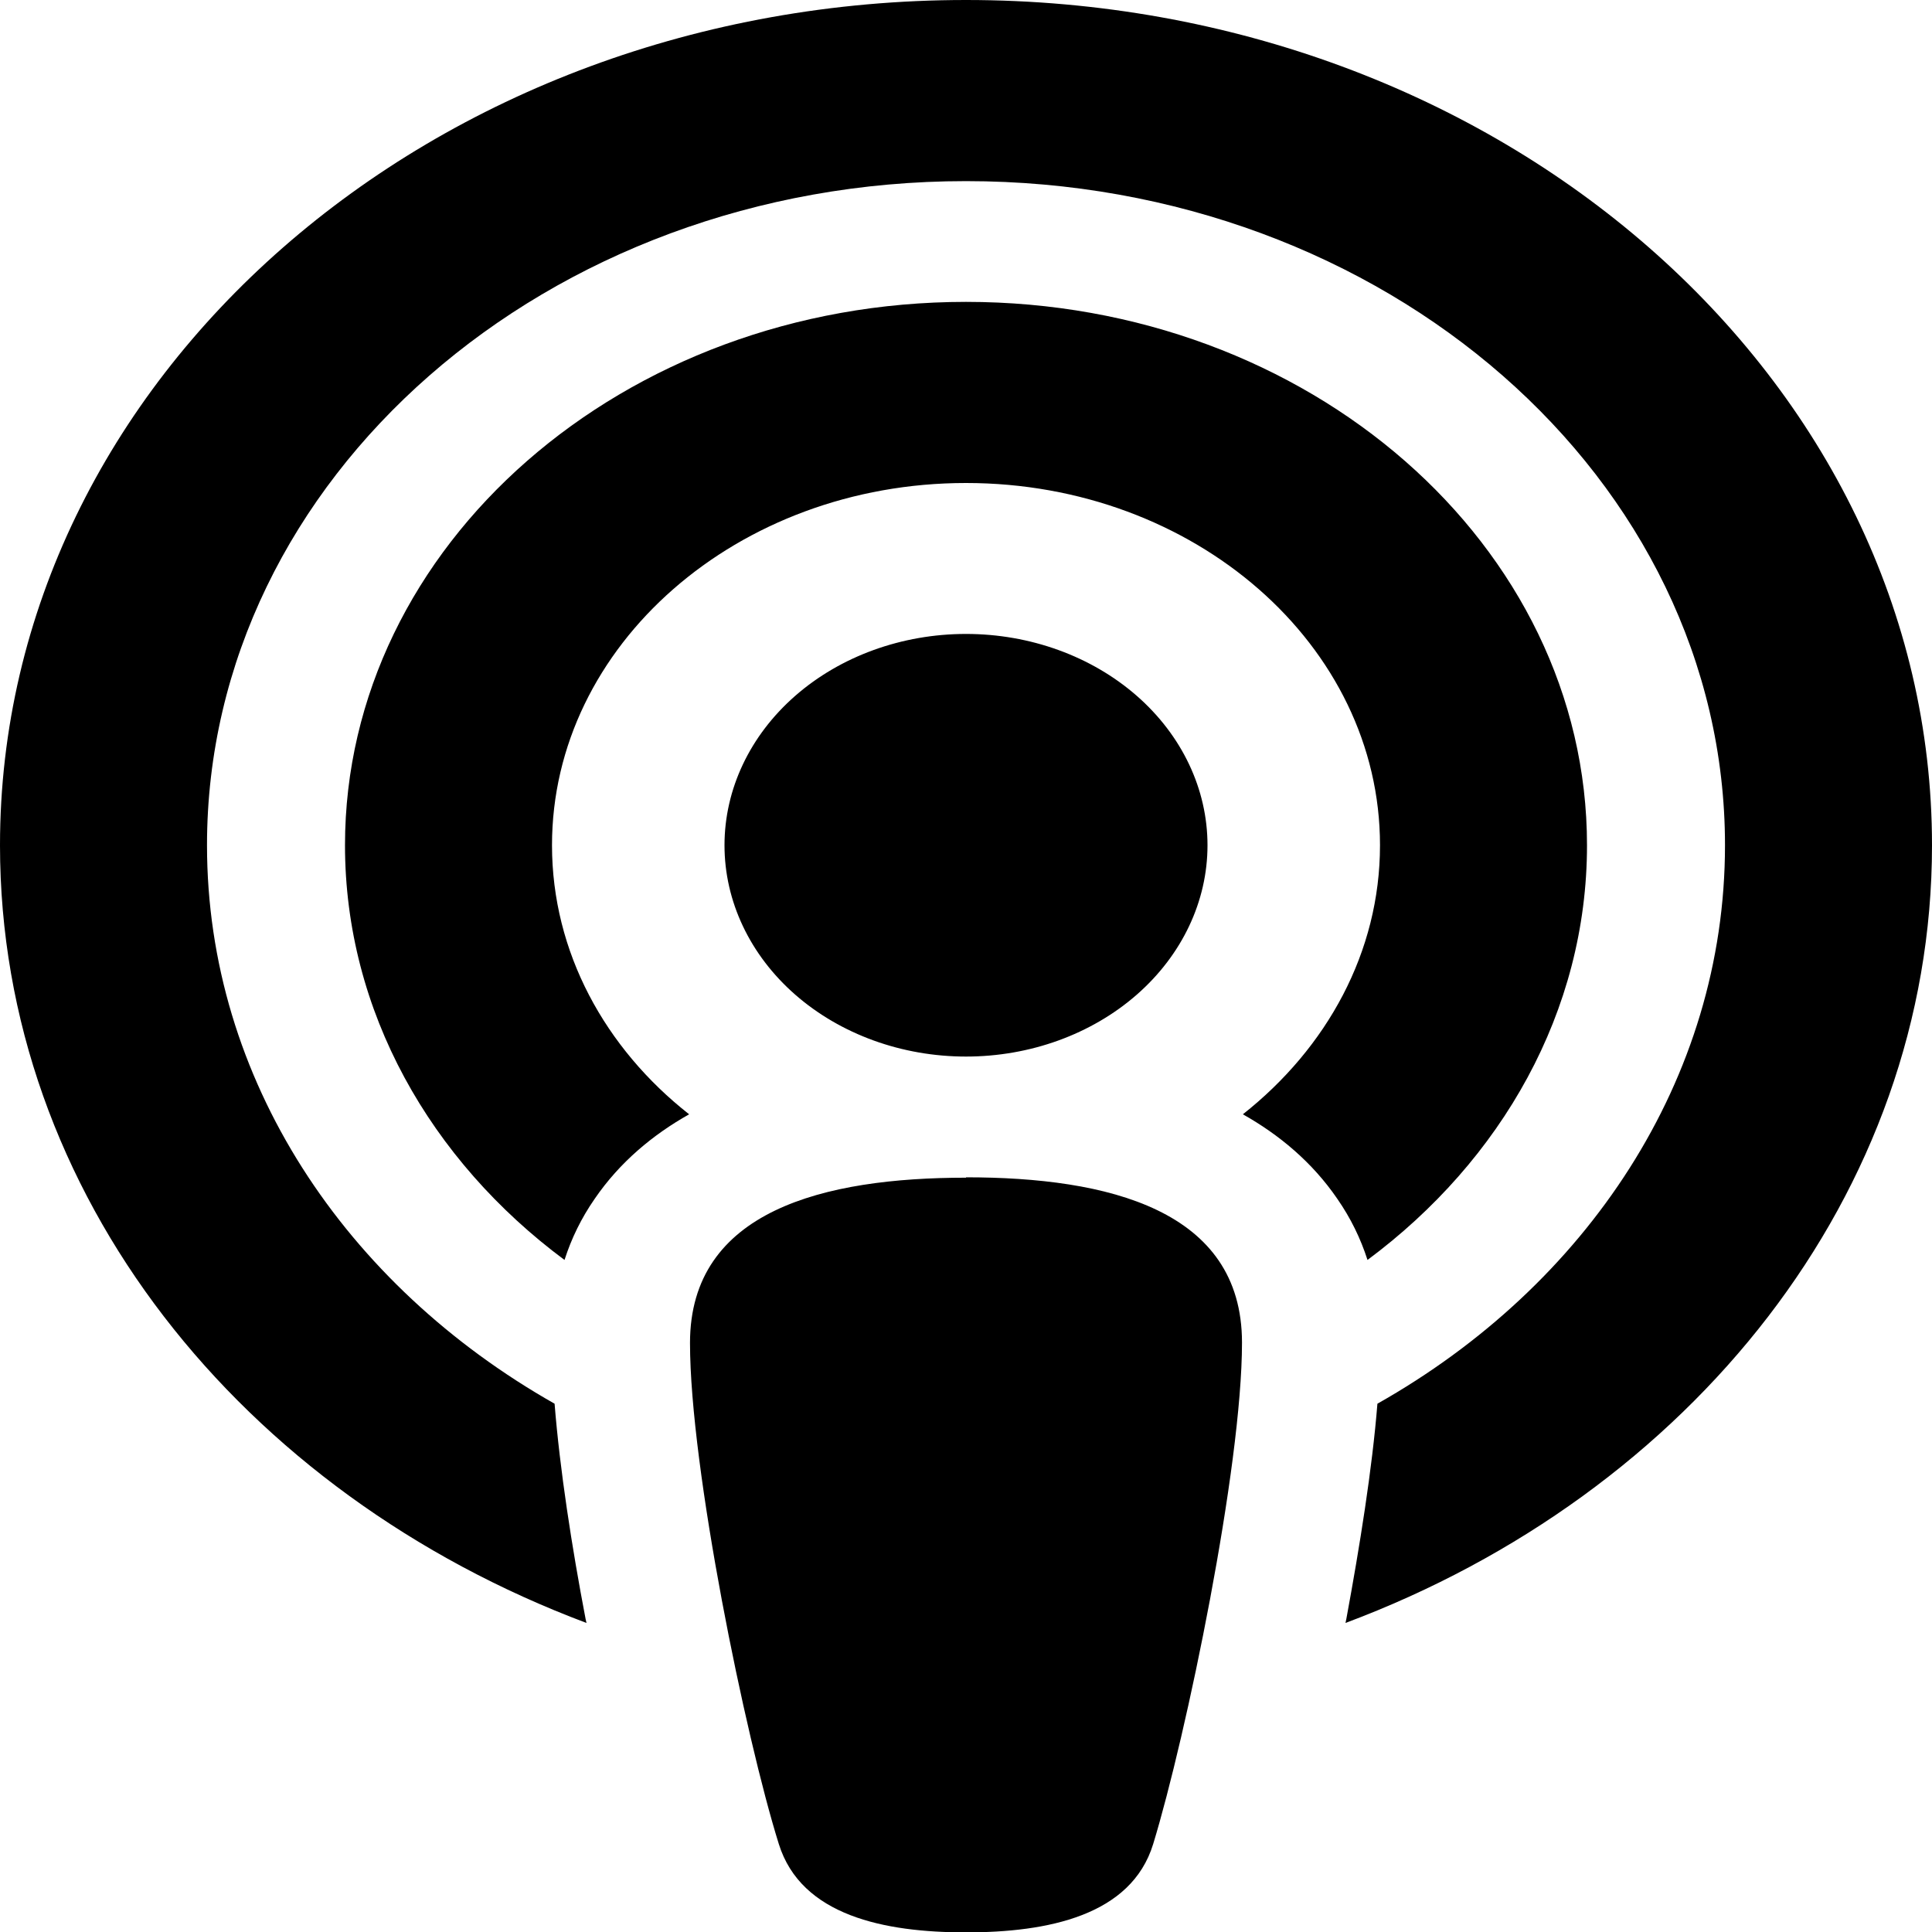 <svg width="200" height="200" viewBox="0 0 200 200" fill="none" xmlns="http://www.w3.org/2000/svg">
<g clip-path="url(#clip0_26409_311)">
<path d="M142.589 145.312C164.241 133.086 178.571 111.758 178.571 87.5C178.571 49.531 143.393 18.75 100 18.75C56.607 18.75 21.429 49.531 21.429 87.5C21.429 111.758 35.759 133.047 57.411 145.312C57.946 152.07 59.196 160.156 60.625 167.617L60.714 168.008C25 154.609 0 123.633 0 87.5C0 39.18 44.777 0 100 0C155.223 0 200 39.18 200 87.5C200 123.633 175 154.648 139.286 168.008L139.375 167.578C140.759 160.078 142.054 152.031 142.589 145.312ZM141.563 130.43C140.848 128.203 139.821 126.094 138.438 124.102C135.848 120.313 132.411 117.461 128.661 115.352C137.366 108.477 142.857 98.555 142.857 87.5C142.857 66.797 123.661 50 100 50C76.339 50 57.143 66.797 57.143 87.5C57.143 98.555 62.634 108.516 71.339 115.352C67.589 117.461 64.152 120.313 61.562 124.102C60.179 126.094 59.152 128.203 58.438 130.43C44.554 120.117 35.714 104.688 35.714 87.5C35.714 56.445 64.509 31.25 100 31.25C135.491 31.25 164.286 56.445 164.286 87.5C164.286 104.688 155.446 120.117 141.563 130.43ZM100 121.875C114.687 121.875 128.571 125.234 128.571 138.984C128.571 151.875 122.812 179.648 119.375 190.898C117.098 198.32 108.437 200.039 100 200.039C91.562 200.039 82.946 198.32 80.625 190.898C77.143 179.766 71.429 151.953 71.429 139.023C71.429 125.312 85.312 121.914 100 121.914V121.875ZM100 65.625C106.63 65.625 112.989 67.93 117.678 72.032C122.366 76.134 125 81.698 125 87.5C125 93.302 122.366 98.866 117.678 102.968C112.989 107.07 106.63 109.375 100 109.375C93.37 109.375 87.011 107.07 82.322 102.968C77.634 98.866 75 93.302 75 87.5C75 81.698 77.634 76.134 82.322 72.032C87.011 67.93 93.37 65.625 100 65.625Z" fill="black"/>
</g>
<defs>
<clipPath id="clip0_26409_311">
<rect width="200" height="200" fill="white"/>
</clipPath>
</defs>
</svg>

